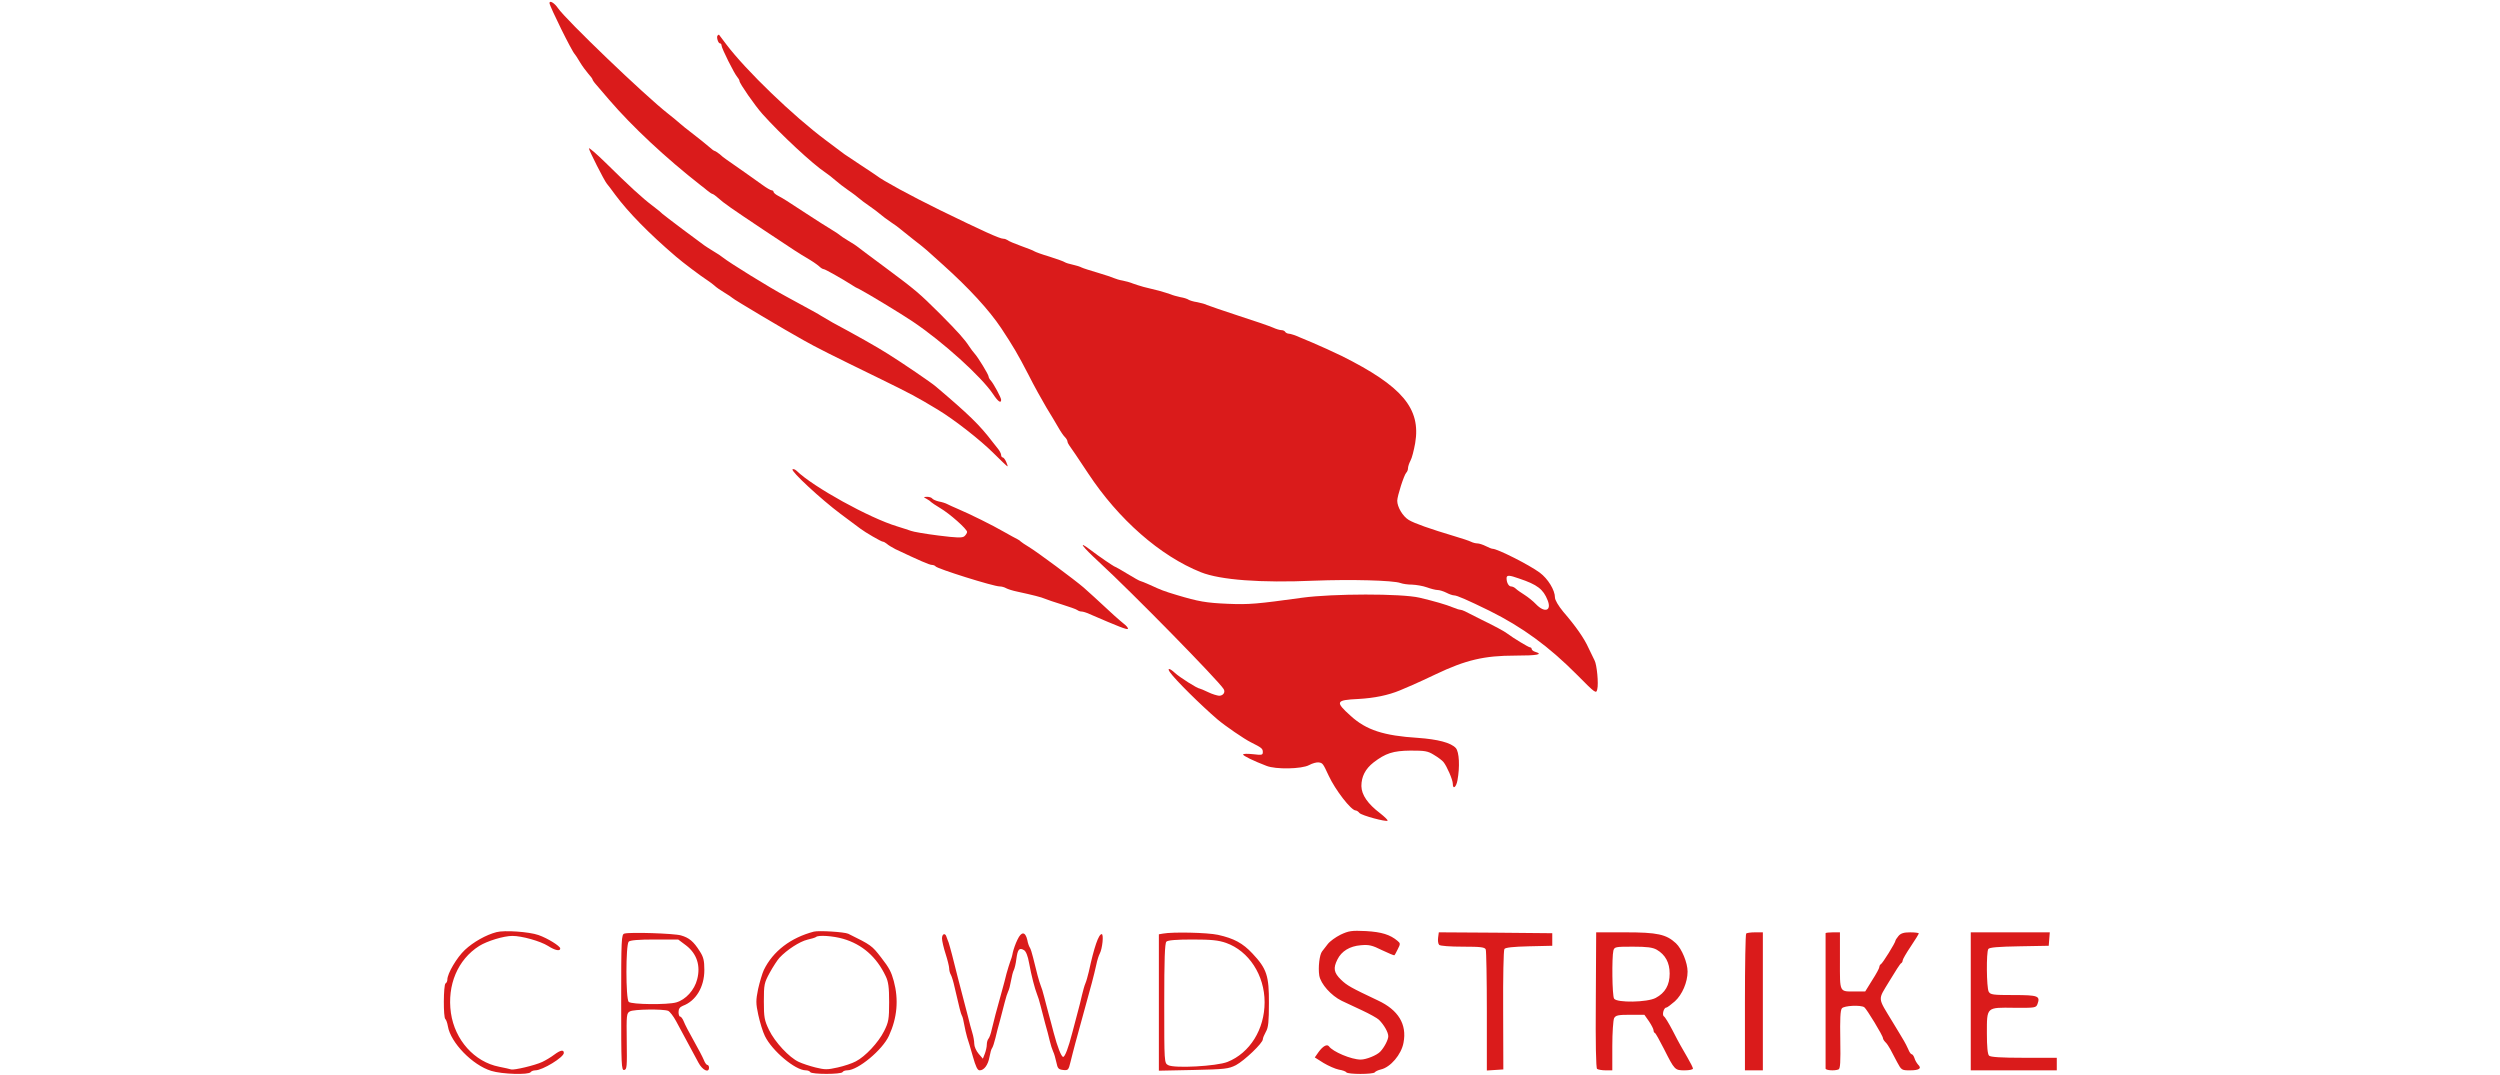 <svg height="1075" viewBox="-.3 3.8 900.3 599.8" width="2500" xmlns="http://www.w3.org/2000/svg"><g fill="#da1b1b"><path d="m59 5.5c0 1.7 12.6 27.2 14.1 28.5.3.3 1.6 2.3 2.9 4.5s3.5 5.1 4.7 6.5c1.3 1.4 2.3 2.8 2.3 3.1s.9 1.7 2.1 3c1.1 1.3 4.4 5.1 7.2 8.4 12.9 15 31.5 32.4 51.2 47.8.6.4 2.1 1.6 3.4 2.7s2.7 2 3 2 1.8 1 3.1 2.2c3.6 3.2 7.2 5.7 26.1 18.3 17.5 11.6 17.8 11.9 24.9 16.1 2.5 1.5 5.1 3.4 5.8 4.1s1.8 1.3 2.3 1.3c.7 0 10.8 5.7 15.9 9 .8.6 2.6 1.6 4 2.2 3.6 1.8 23.6 13.9 29.5 17.9 17 11.4 38.5 30.9 45 40.6 2.7 4.1 4.5 5.4 4.5 3.2 0-1.3-4.1-8.8-5.7-10.7-.7-.7-1.3-1.8-1.3-2.3 0-1.1-6-10.9-7.8-12.8-.7-.8-2.1-2.6-3-4-2.7-4.1-6-7.8-16.2-18.1-12.3-12.2-13.7-13.3-31-26.2-8-5.9-14.9-11.1-15.5-11.6-.5-.4-2.8-1.9-5-3.2s-4.2-2.7-4.5-3-2.3-1.7-4.5-3-8.5-5.3-14-8.9c-11.1-7.3-13-8.5-16.2-10.2-1.3-.7-2.3-1.6-2.3-2.1 0-.4-.5-.8-1-.8-.6 0-3-1.4-5.3-3.1-3.9-2.8-15.9-11.3-20-14.1-1.1-.7-2.8-2.1-3.9-3.1-1.2-.9-2.4-1.7-2.7-1.7s-1.7-1-3.1-2.3c-1.4-1.2-5.3-4.4-8.7-7s-6.8-5.3-7.5-6-3.8-3.2-6.8-5.6c-12.9-10.1-56.9-52.3-61.3-58.8-1.9-2.8-4.7-4.5-4.7-2.8z"/><path d="m152.8 23.6c-.8.8.3 4.4 1.3 4.4.5 0 .9.5.9 1.2 0 1.5 7.2 15.9 8.8 17.6.6.7 1.2 1.7 1.2 2.2 0 1.3 8.6 13.7 12.8 18.4 10 11.2 28.2 28.1 35.2 32.7 1.4.9 3.9 2.9 5.5 4.3 1.7 1.5 4.8 3.9 7 5.4s4.9 3.5 5.9 4.4c1.1 1 3.8 3 6 4.5 2.3 1.6 5 3.6 6 4.5 1.1 1 3.8 3 6 4.5 2.3 1.5 4.3 3 4.6 3.3s3.7 3 7.5 6c3.9 3 7.5 5.9 8.1 6.5.6.5 4.6 4.1 8.9 8 14.6 13.1 25.8 25.3 32.6 35.5 6.6 10 9.2 14.4 15.1 25.8 3.1 6.2 7.7 14.4 10 18.3 2.4 3.9 5.4 8.9 6.7 11.2s3 4.8 3.8 5.5c.7.7 1.3 1.8 1.3 2.3s.5 1.5 1 2.2c.6.7 5.3 7.7 10.6 15.7 16.9 25.6 40.1 46 62.9 55.1 10.8 4.3 33.4 6 63 4.7 20.6-.8 44.2-.2 48.3 1.3 1.3.5 4.2.9 6.5.9 2.3.1 6 .7 8.2 1.5s4.9 1.5 6 1.5 3.3.7 4.9 1.5c1.5.8 3.5 1.5 4.3 1.5 1.6 0 7.1 2.4 19.8 8.6 18.3 9.1 33.1 19.9 48.7 35.6 10.4 10.5 10.8 10.8 11.4 8.2.8-3.1-.2-13.7-1.5-16.1-.5-1-2-4.1-3.3-6.8-2.5-5.6-7.2-12.3-14.2-20.4-2.7-3.3-4.6-6.5-4.6-7.9 0-4.1-3.9-10.5-8.5-13.9-5.8-4.3-23.6-13.3-26.3-13.3-.5 0-2.3-.7-3.8-1.5-1.6-.8-3.7-1.5-4.7-1.5-.9 0-2.5-.4-3.5-.9-.9-.5-5.1-1.9-9.2-3.1-13.7-4.1-22.5-7.2-25.6-9.1-3.3-2-6.4-7.2-6.4-10.7 0-2.6 3.8-14.4 5-15.6.6-.6 1-1.7 1-2.5 0-.9.6-2.8 1.4-4.3.8-1.4 1.9-5.8 2.6-9.7 3.3-19.4-7.2-31.8-41-48.7-4.5-2.2-12.7-5.9-16.5-7.5-1.1-.4-4.1-1.7-6.7-2.8-2.6-1.2-5.4-2.1-6.2-2.1s-1.8-.5-2.1-1c-.3-.6-1.3-1-2.2-1-.8 0-2.9-.6-4.6-1.4-1.8-.8-10.4-3.8-19.2-6.6-8.8-2.9-16.7-5.6-17.6-6-.9-.5-3.4-1.2-5.5-1.6-2.2-.3-4.3-1-4.9-1.4-.5-.4-2.6-1.1-4.5-1.4-1.9-.4-4.4-1.1-5.5-1.6-1.1-.4-4-1.3-6.5-2-2.5-.6-6.3-1.6-8.5-2.1-2.2-.6-4.9-1.5-6-1.9-1.1-.5-3.6-1.2-5.5-1.6-1.9-.3-4.1-1-5-1.4-.8-.4-4.9-1.8-9-3s-8.2-2.5-9-2.9c-.9-.5-3.1-1.2-5-1.6s-3.9-1-4.5-1.4c-.5-.4-4.4-1.8-8.5-3.1-4.1-1.2-7.9-2.6-8.5-3-.5-.4-3.9-1.7-7.5-3s-6.9-2.7-7.4-3.2c-.6-.4-1.6-.8-2.4-.8-2 0-11.4-4.3-35.2-15.9-16.7-8.2-32.1-16.6-35.5-19.3-.5-.4-4.6-3.1-9-6s-8.4-5.6-9-6c-.5-.4-5.2-3.9-10.4-7.8-18.1-13.5-44.4-38.8-55.5-53.5-2.1-2.8-3.9-5.1-4-5.3-.2-.1-.5.1-.8.4zm447.2 303c10.2 3.4 13.5 6 15.9 12.1 2.4 5.9-1.6 7.3-6.5 2.2-1.6-1.7-4.5-4-6.4-5.2s-4.1-2.7-4.8-3.4-1.9-1.3-2.7-1.3c-1.3 0-2.5-2.1-2.5-4.6 0-1.8 1.4-1.8 7 .2zm-519-240c0 1.1 8.5 17.9 10 19.7.6.7 2.7 3.4 4.7 6.2 7.3 9.8 18.7 21.5 33.9 34.5 3.8 3.3 14.2 11.1 17.5 13.2 1.4.9 3.2 2.3 4 3 .8.8 3.2 2.5 5.4 3.8s4.2 2.7 4.5 3c.6.8 30.1 18.3 39.5 23.5 7.4 4.2 15.4 8.2 43.5 21.9 16.5 8.1 19.6 9.7 31.7 17 9.1 5.5 23.7 16.9 31 24.2 4.1 4.1 7.6 7.4 7.8 7.4.3 0-.1-1.1-.7-2.5s-1.5-2.5-2-2.5c-.4 0-.8-.6-.8-1.3 0-.8-.9-2.5-2-3.8s-2.3-2.9-2.7-3.4c-7.3-9.6-13.3-15.4-31.7-31-2.5-2.2-19-13.4-26.7-18.2-6.1-3.9-18.4-10.8-30.9-17.5-3-1.7-5.9-3.4-6.5-3.8-.9-.7-5.2-3-19.5-10.8-9-4.8-31.8-18.9-35.5-21.9-.5-.5-2.8-2-5-3.3s-4.4-2.8-5-3.2c-.5-.4-5.9-4.4-12-8.9-6-4.5-11.2-8.5-11.5-8.8-.3-.4-2.7-2.4-5.5-4.5-5.6-4.2-12.8-10.8-26.2-24-5.1-5-9.3-8.6-9.3-8zm113.6 179.1c-1 1 15.8 16.6 26.9 24.9 5.5 4.1 10.5 7.8 11 8.2 2.6 2 11.6 7.2 12.4 7.2.5 0 1.6.6 2.3 1.2.7.7 2.9 2 4.8 3 13.3 6.3 19 8.8 20.4 8.8.8 0 1.7.4 2 .8.8 1.3 32.3 11.2 35.8 11.2 1 0 2.6.4 3.6 1 .9.5 3.7 1.4 6.2 1.9 8.7 1.9 13.5 3.1 15.5 4 1.1.5 5.4 1.9 9.5 3.2s7.9 2.6 8.5 3.1c.5.4 1.5.8 2.3.8s2.8.6 4.5 1.4c16.4 7.1 20.8 8.8 21.4 8.3.3-.4-.7-1.7-2.3-2.9-2.5-2-6.9-5.9-16.4-14.8-1.5-1.4-4.2-3.8-6-5.4-5-4.3-26-19.9-30.5-22.6-2.2-1.3-4.2-2.7-4.5-3-.3-.4-1.2-1-2-1.4s-4.2-2.2-7.5-4.1c-6.2-3.6-18.9-9.9-26-12.9-2.2-.9-4.7-2.1-5.5-2.5-.9-.5-3-1.2-4.8-1.5-1.7-.4-3.4-1.2-3.7-1.7-.4-.5-1.6-.9-2.8-.9-2.2.1-2.2.1-.2 1.2 1.1.6 2.2 1.4 2.5 1.8.3.3 2.5 1.8 5 3.3 5.3 3.1 15 11.7 15 13.3 0 .6-.7 1.7-1.5 2.4-1.2 1-4.1.9-14.5-.4-7.2-.9-14.1-2.1-15.3-2.6-1.2-.4-4.7-1.6-7.7-2.5-15.6-4.7-47-22.1-56.1-31-.9-.8-1.9-1.2-2.3-.8z"/><path d="m365.5 317.3c18.7 17.2 66.6 66.1 69.6 70.9 1.2 1.8-.2 3.8-2.5 3.8-1.1-.1-3.9-.9-6.1-2s-4.3-1.9-4.7-2c-1.3 0-11.2-6.3-13.8-8.7-3-2.8-4.6-3-2.8-.4 2.9 4.2 17.4 18.5 26.5 26.3 4.1 3.5 15 11 18.7 12.8 6 3 6.6 3.5 6.6 5.4 0 1.7-.5 1.8-5.5 1.2-3-.3-5.5-.3-5.5.2 0 .7 5.9 3.6 13 6.3 5.2 2.1 19.7 1.8 23.8-.4 1.8-1 4.3-1.7 5.4-1.5 2.2.3 2.4.6 5.5 7.3 3.8 8.2 12.6 19.5 15.1 19.5.5 0 1.5.6 2.1 1.4 1.2 1.4 14.9 5.1 15.7 4.3.3-.3-1.6-2.1-4.1-4.1-7-5.3-10.4-10.3-10.5-15.2 0-5.3 2.2-9.6 6.8-13.2 6.7-5.1 10.8-6.5 20.6-6.6 8 0 9.6.2 13.1 2.4 2.2 1.3 4.6 3.1 5.3 4 1.9 2.3 5.2 9.9 5.2 12.1 0 3.4 1.9 2 2.6-1.9 1.4-7.6 1-15.8-.9-18-2.7-3-10-4.9-21.2-5.7-19.1-1.2-28.8-4.4-37.4-12.2-8.9-8-8.5-8.9 4.2-9.5 9-.5 16.7-2.1 23.2-4.8 1.1-.5 4.3-1.9 7-3 2.8-1.2 8.6-3.9 13-6 16.8-8 27.1-10.4 44.3-10.4 12.5 0 15.8-.7 11.2-2.1-1.1-.3-2-1.1-2-1.6s-.4-.9-.9-.9c-.8 0-9.4-5.2-12.7-7.7-1.5-1.2-7.1-4.2-14.9-8-3.8-1.9-7.8-3.9-8.7-4.4-1-.5-2.2-.9-2.7-.9s-2.2-.5-3.8-1.2c-4.1-1.7-10.8-3.6-18.8-5.5-10.2-2.4-48.5-2.3-65.5 0-25.3 3.5-29.7 3.9-41.5 3.4-12.1-.5-16.5-1.3-28.5-4.9-7.3-2.2-8.6-2.7-15.1-5.7-2.5-1.1-4.9-2.1-5.2-2.1-.4 0-3.6-1.8-7.2-4s-6.8-4-7-4c-.5 0-8.9-5.7-14.1-9.7-6.8-5.1-4.3-1.7 5.1 7zm-336.1 206.6c-5.8 1.5-12.9 5.5-17.6 9.9-4.5 4.2-9.8 13.2-9.8 16.6 0 .8-.4 1.8-1 2.1-1.2.8-1.3 19.2-.1 19.9.4.3 1.1 2.1 1.4 4 1.5 9.1 13.7 21.7 24.2 24.9 6.1 1.9 21 2.3 22 .7.3-.5 1.5-1 2.6-1 4 0 15.9-7.3 15.9-9.7 0-2-1.9-1.6-5.4 1-1.7 1.3-4.7 3.1-6.6 4-4 1.9-15.8 4.7-17.4 4.2-.6-.2-3.6-.9-6.7-1.5-13.8-2.7-24.7-14.9-26.9-30-2.2-15.6 3.8-29.8 15.8-37.4 4.5-2.8 13.7-5.6 18.5-5.6 5.3 0 15.6 2.9 19.9 5.6 3.9 2.5 6.8 3.1 6.8 1.4 0-1.3-7-5.7-12.2-7.5-5.1-1.8-19-2.8-23.4-1.6zm177.1-.3c-12.9 3.4-22.8 10.9-27.9 21.4-.9 1.9-2.3 6.7-3.2 10.6-1.3 6.4-1.3 8 .1 14.5.9 4.1 2.5 9.4 3.7 11.8 4 8.2 16.9 19.1 22.8 19.1 1 0 2.2.4 2.5 1 .8 1.3 17.2 1.3 18 0 .3-.6 1.5-1 2.6-1 6 0 19.7-11.4 23.3-19.3 4.6-10 5.5-20.1 2.7-30.5-1.4-5.1-2.5-7.3-7.1-13.2-5.1-6.6-5.5-6.9-18.3-13.2-2.1-1-16.3-1.9-19.2-1.2zm16.3 4c10.7 3.1 18.7 10.1 23.8 20.9 1.5 3.1 1.9 6.2 1.9 14.5 0 9.5-.3 11.1-2.8 16.1-3.2 6.4-10.5 14.2-15.8 16.9-2 1.1-6.5 2.6-10.1 3.4-5.8 1.3-7.1 1.3-12.4 0-3.2-.8-7.4-2.2-9.3-3.1-5.3-2.4-13.4-11.1-16.6-17.8-2.6-5.4-2.9-7-2.9-16 0-9.4.2-10.3 3.3-16 1.8-3.3 4.3-7.1 5.4-8.3 4.1-4.4 11.3-9.1 15.6-10.1 2.3-.5 4.5-1.2 4.8-1.5 1.2-1.2 9.6-.6 15.1 1zm277.6-2.3c-2.8 1.4-6 3.7-7.2 5.3s-2.6 3.4-3.1 4c-1.5 1.8-2.3 9.1-1.6 13.5.8 4.7 6.6 11.2 12.5 14.1 1.9.9 7 3.3 11.3 5.3s8.6 4.4 9.5 5.3c2.9 2.9 5.2 7 5.2 9.2 0 1.9-2.2 6.2-4.5 8.6-1.9 2-7.8 4.4-10.9 4.4-5.2 0-15.6-4.4-17.7-7.4-1.1-1.4-3.4-.1-5.8 3.2l-2.1 3 4.9 3.1c2.7 1.6 6.5 3.3 8.5 3.7 2 .3 3.9 1 4.2 1.5.7 1.2 15.1 1.2 15.9 0 .3-.5 1.8-1.2 3.4-1.6 5.3-1.2 11.4-8.3 12.6-14.9 2-10.3-2.9-18.3-14.3-23.6-15-7.1-17.2-8.3-20.6-11.6-4-3.9-4.4-6.4-2-11.2 2.3-4.7 6.9-7.5 13.1-8 4.5-.4 6.3 0 11.9 2.8 3.6 1.7 6.7 3 6.8 2.8.2-.1 1.1-1.7 1.9-3.4 1.5-2.9 1.5-3.3-.1-4.6-4.1-3.5-8.9-5-17.7-5.5-8-.4-9.6-.1-14.1 2zm-399.6-.6c-1.7.4-1.8 3.1-1.8 38.4 0 35.2.1 38 1.7 37.7 1.5-.3 1.6-1.9 1.4-16-.2-14.8-.1-15.7 1.8-16.7 2.1-1.2 18.5-1.4 21.3-.3.9.4 2.9 2.9 4.4 5.7 3.4 6.2 9.5 17.6 12.5 23.2 2.2 4.2 5.9 6 5.9 2.8 0-.8-.4-1.5-.9-1.5s-1.4-1.2-2-2.8c-.6-1.5-3.1-6.3-5.6-10.7s-5-9.2-5.6-10.8c-.6-1.5-1.5-2.7-2-2.7s-.9-1.1-.9-2.5c0-1.8.7-2.8 2.4-3.5 7.3-2.7 12-10.5 12-20 0-5.3-.5-7.3-2.6-10.5-3.4-5.4-5.9-7.5-10.5-8.8-3.9-1.1-28.4-1.9-31.5-1zm34.4 6.6c6 4.6 8.2 11.3 6.2 18.9-1.5 6-6.4 11.4-11.7 12.9-4.8 1.4-25 1.2-26.5-.3-1.7-1.7-1.7-31.9 0-33.6.8-.8 5.5-1.2 14.4-1.2h13.2zm184.9-3.2c-1.1 2.2-2.2 5.4-2.6 7.2-.3 1.8-1 4.1-1.5 5.2-.4 1.1-1.3 4-2 6.5-.6 2.5-1.7 6.7-2.5 9.5-3.1 11-4.7 17.2-5.7 21.5-.5 2.5-1.4 4.9-1.9 5.4-.5.6-.9 2-.9 3.2 0 1.3-.5 3.5-1.1 5.1l-1.1 2.8-2.4-2.8c-1.3-1.5-2.4-4-2.4-5.5s-.5-4.3-1.1-6.2-1.7-6-2.4-9c-.8-3-2.1-8.2-3-11.5-1.6-6-3.5-13.5-5.9-23-.7-2.8-1.6-5.8-1.9-6.8-.4-.9-.9-2.4-1.2-3.2-.7-2.4-2.5-1.7-2.5.9 0 1.3.9 5.2 2 8.6s2 7.1 2 8.1c0 1.1.4 2.7 1 3.7.5.9 1.4 3.9 2 6.7 2.6 11.2 3.5 15 4.1 16 .4.5.9 2.8 1.3 5s1.1 5.3 1.6 7c.6 1.6 2 6.5 3.2 10.7 1.6 5.7 2.6 7.8 3.8 7.8 2.5 0 4.7-3 5.5-7.5.4-2.2 1-4.5 1.5-5 .4-.6 1.2-3 1.8-5.5s1.7-7 2.6-10c.8-3 2-7.5 2.6-10s1.5-5.2 1.9-6c.5-.9 1.2-3.6 1.6-6s1.1-5.1 1.6-6c.4-.8 1.1-3.6 1.4-6.2.7-5.3 1.6-6.4 4.2-4.9 1.1.6 2.2 3.2 2.9 7.3 1.3 7.1 3.2 14.3 4.4 17.3.5 1.1 1.4 4 2 6.5s1.8 7 2.6 10c.9 3 2 7.3 2.5 9.5s1.4 4.9 1.9 6c.6 1.1 1.3 3.8 1.8 6 .7 3.5 1.2 4 3.8 4.3 2.8.3 3 0 4.1-4.5.6-2.6 1.9-7.4 2.7-10.5.9-3.2 2.3-8.3 3.1-11.3 1.5-5.4 2.9-10.6 6.1-22.3.8-3.1 2-7.7 2.5-10.2s1.4-5.2 1.9-6.1c1.5-2.8 2.3-10.9 1.1-10.9-1.7 0-4.2 7.1-7.2 21-.6 2.5-1.4 5.4-1.9 6.5s-1.3 4-1.9 6.5c-.5 2.5-1.7 7-2.5 10s-2.1 8-2.9 11c-2.2 8.5-4.1 13.5-5.1 13.5s-3.2-5.5-5.3-13.5c-.8-3-2-7.8-2.8-10.5-.7-2.8-1.9-7-2.5-9.5s-1.5-5.4-2-6.5c-.8-2-2.3-7.5-4.2-15.5-.6-2.5-1.4-5-1.8-5.5-.4-.6-1.1-2.4-1.4-4.2-1.1-4.8-3.3-4.9-5.5-.2zm81.2-3.4-2.3.4v76.1l19.3-.4c17.7-.4 19.5-.6 23.7-2.7 4.7-2.5 15-12.3 15-14.4 0-.7.8-2.6 1.7-4.2 1.4-2.4 1.7-5.6 1.7-16 .1-15.2-1.2-19.2-9.1-27.6-5.5-5.9-10.4-8.5-19.3-10.5-6-1.3-25.3-1.7-30.7-.7zm35.2 5.2c12.7 4.5 21.5 18 21.5 33.1s-8.2 28.3-20.7 33.3c-6 2.4-29.6 3.7-33.1 1.8-2.2-1.2-2.2-1.3-2.2-34.4 0-24.6.3-33.6 1.2-34.5.8-.8 5.5-1.2 14.5-1.2 10.6 0 14.5.4 18.8 1.9zm118.3-2.9c-.2 1.6 0 3.4.6 4s6.2 1 13.2 1c10.2 0 12.3.3 12.8 1.6.3.9.6 16.4.6 34.5v33l4.6-.3 4.6-.3-.1-33c-.1-18.2.2-33.5.7-34.2.5-.8 4.9-1.3 13.7-1.5l13-.3v-7l-31.6-.3-31.7-.2zm88 34.7c-.2 24.4.1 38.1.7 38.5s2.7.8 4.8.8h3.7v-13.6c0-7.4.5-14.4 1-15.5.9-1.6 2.2-1.9 9-1.9h7.9l2.6 3.7c1.4 2.1 2.5 4.3 2.5 4.9 0 .7.3 1.4.8 1.6.4.1 2.6 4.1 5 8.8 6 11.9 6.1 12 11.6 12 2.5 0 4.6-.4 4.6-1 0-.5-1.4-3.3-3.1-6.2s-3.4-6-3.9-6.8-2.5-4.6-4.5-8.5c-2-3.8-4.1-7.3-4.7-7.6-1.2-.8-.1-4.9 1.3-4.9.5 0 2.6-1.6 4.8-3.5 4.1-3.7 7.1-10.7 7.1-16.6 0-4.9-3.2-12.7-6.5-15.8-5.4-5-10.3-6.1-28.3-6.1h-16.2zm34-28c4.8 2.8 7.2 7.2 7.2 13.3 0 6.4-2.5 10.8-7.8 13.6-4.6 2.5-21.7 2.8-23.2.4-1.1-1.6-1.3-23.1-.4-26.8.6-2.1 1.1-2.2 10.9-2.2 7.9 0 11 .4 13.3 1.7zm49.9-9c-.4.3-.7 17.7-.7 38.5v37.8h10v-77h-4.3c-2.4 0-4.7.3-5 .7zm44.3-.2v75.5c0 1 4.9 1.4 7.2.5 1-.4 1.2-3.9 1-16.6-.2-11.4 0-16.4.9-17.5 1.2-1.5 10.5-2 12.5-.6 1.3.9 10.4 15.9 10.4 17.2 0 .5.6 1.5 1.3 2.2.8.7 2 2.5 2.8 4 .8 1.4 2.5 4.7 3.8 7.2 2.4 4.5 2.6 4.6 7.2 4.6 5.2 0 6.7-1.1 4.5-3.2-.7-.8-1.7-2.4-2-3.6-.4-1.2-1.1-2.2-1.6-2.2-.4 0-1.3-1.2-1.9-2.8-.7-1.5-1.7-3.6-2.4-4.7s-3.4-5.8-6.2-10.3c-8.7-14.4-8.5-12-1.9-23 3.2-5.3 6.1-9.9 6.6-10 .4-.2.8-.9.8-1.5s2-4.1 4.5-7.8 4.5-7 4.5-7.3-2.1-.6-4.8-.6c-3.5 0-5.2.5-6.5 2-.9 1.1-1.7 2.3-1.7 2.6 0 1.1-7.3 12.9-8.2 13.2-.4.2-.8.9-.8 1.5 0 .7-1.8 4-4 7.4l-3.9 6.3h-5.5c-9.1 0-8.6.9-8.6-17.1v-15.9h-4c-2.2 0-4 .2-4 .5zm81 38v38.5h48v-7h-18.3c-12.9 0-18.7-.4-19.5-1.2s-1.2-5-1.2-12.4c0-14.9-.4-14.5 15.3-14.3 11.5.1 12.1 0 12.9-2 1.7-4.6.5-5.1-13.3-5.1-11.7 0-12.9-.2-13.9-1.9-1.2-2.3-1.4-22-.2-23.8.6-.9 5.6-1.3 17.2-1.5l16.5-.3.3-3.8.3-3.7h-44.1z"/></g></svg>